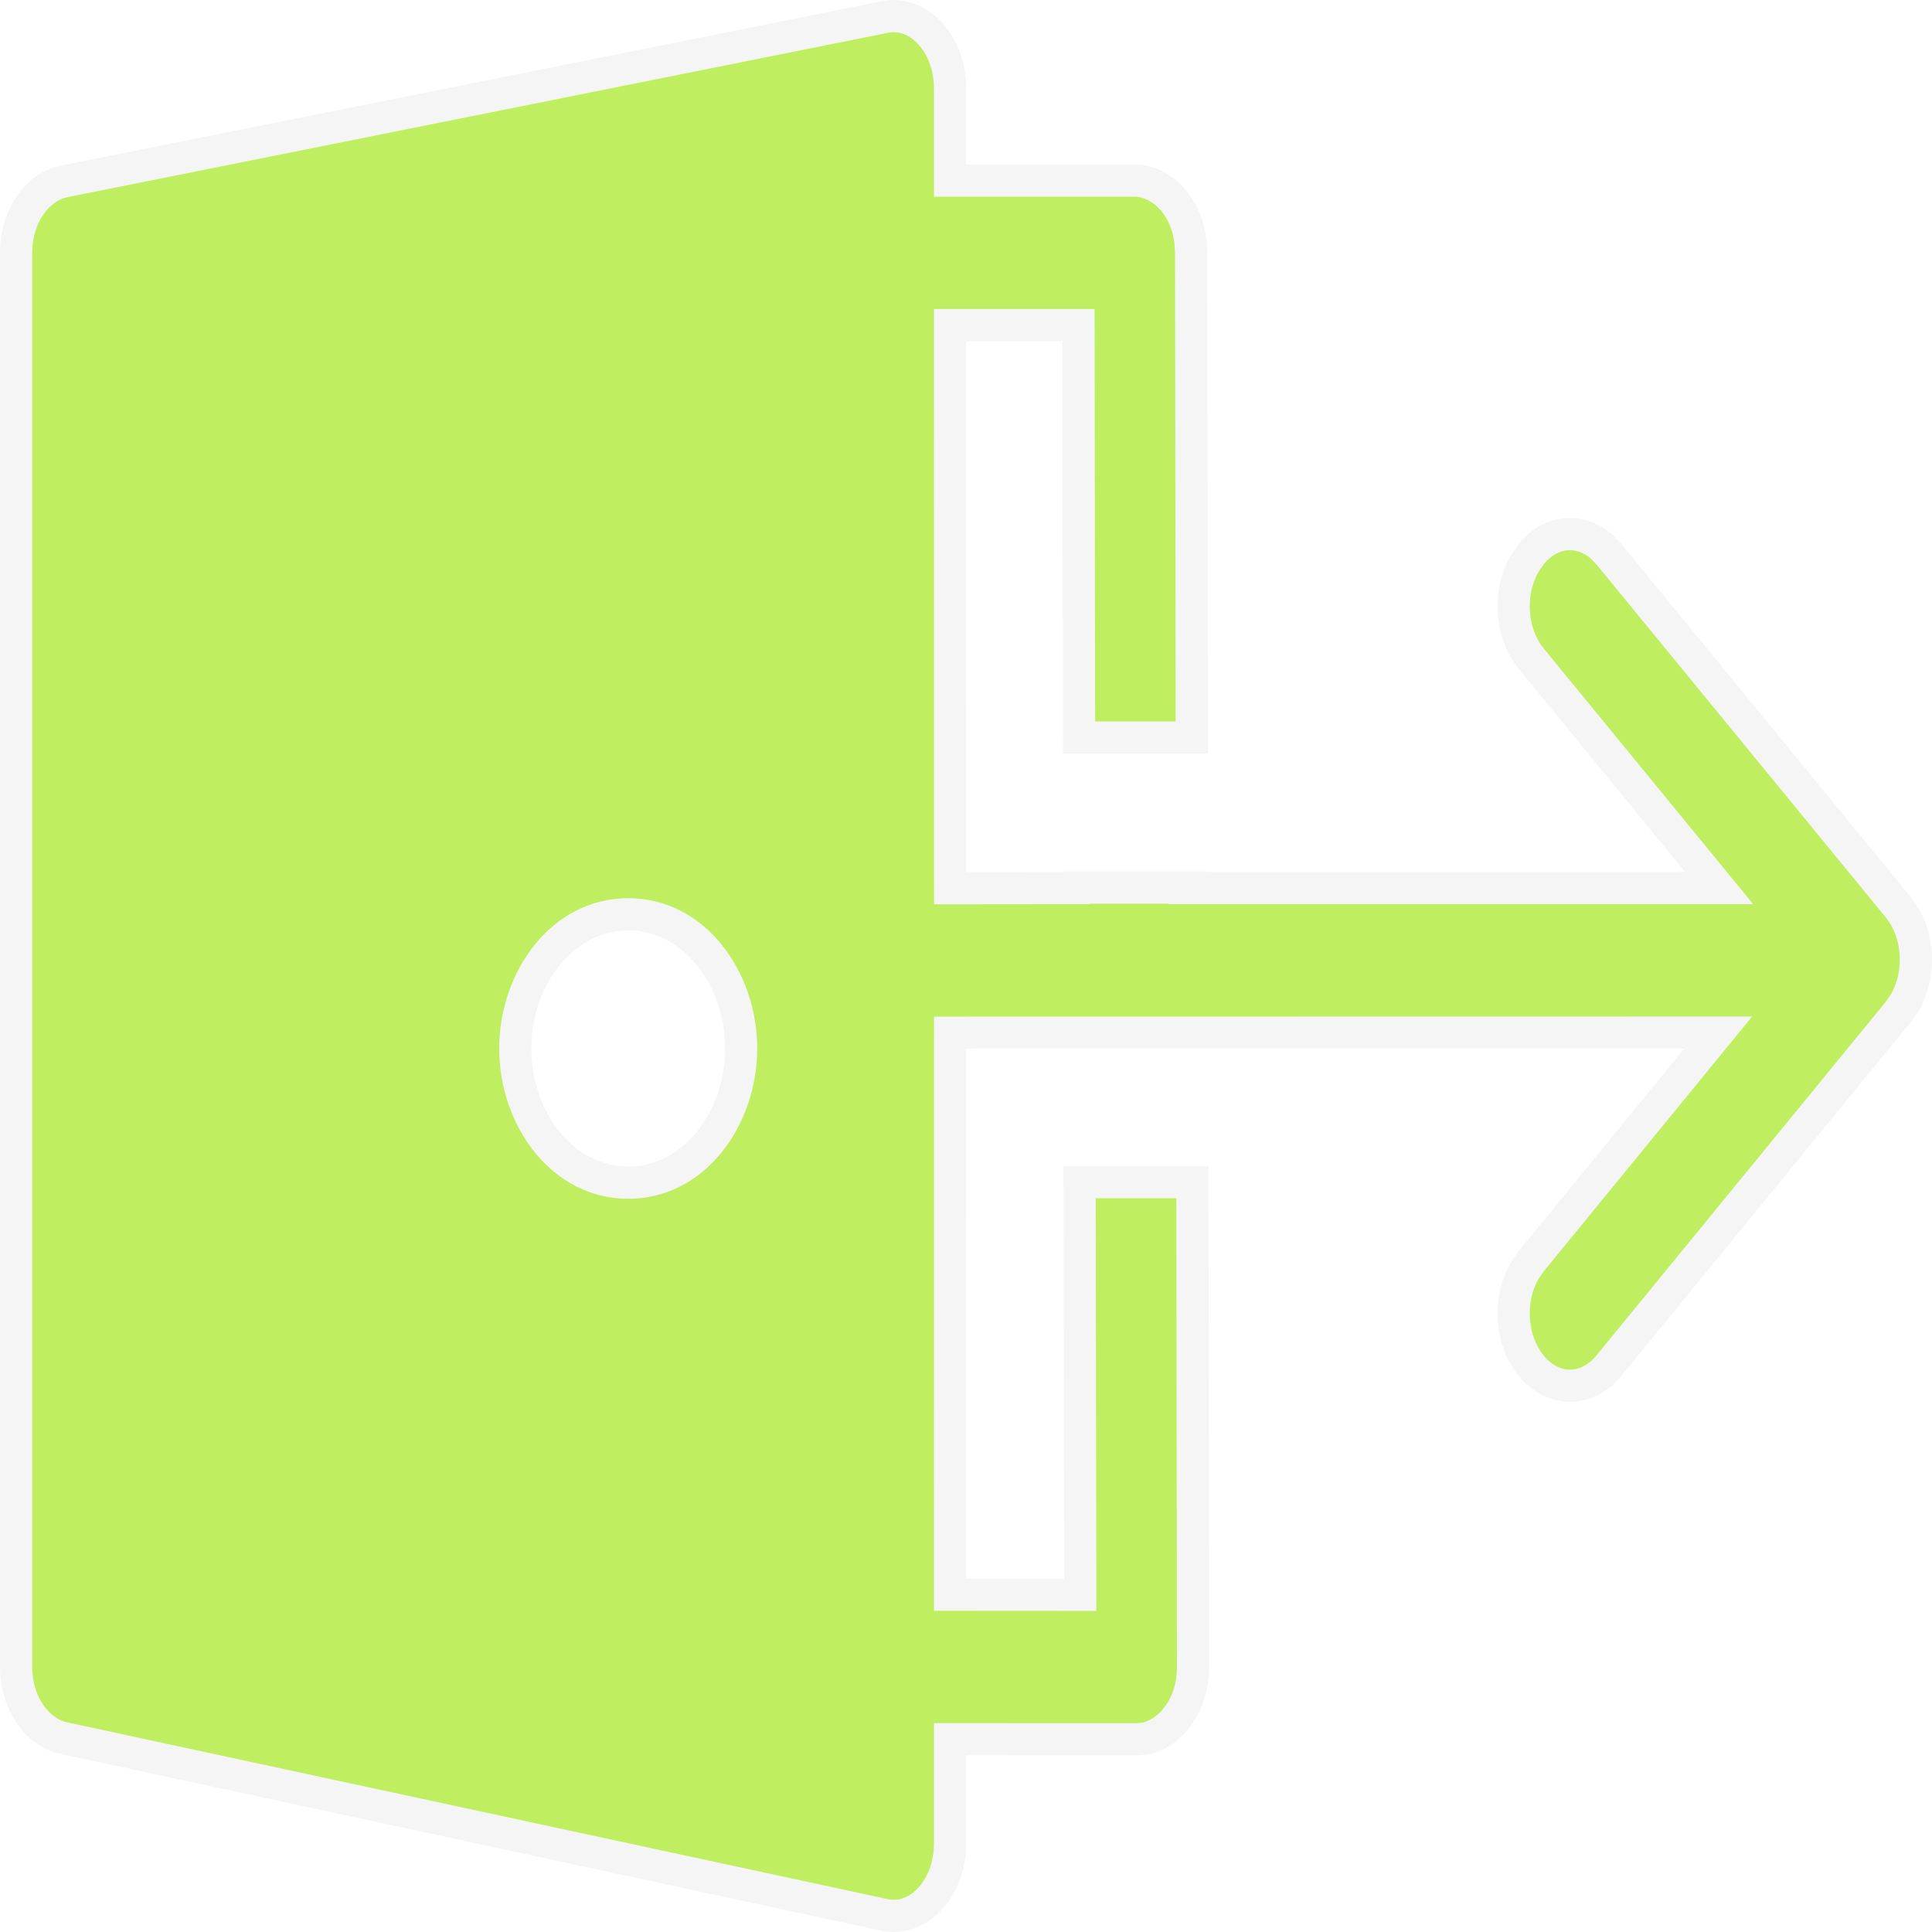 <svg width="120" height="120" viewBox="0 0 120 120" fill="#BFEE61" xmlns="http://www.w3.org/2000/svg">
<g filter="url(#filter0_i_42_72)">
<path d="M60.01 5.49V10.217L70.484 10.217C72.759 10.217 74.641 12.277 74.942 14.953L74.984 15.697L75.025 46.811H66.023L65.99 21.195L60.01 21.195L60.013 54.166L66.023 54.159L66.029 54.13H75.037L75.031 54.159H104.67L94.334 41.543C92.736 39.594 92.591 36.545 93.899 34.396L94.335 33.78C95.933 31.832 98.433 31.655 100.195 33.25L100.7 33.782L118.682 55.721C120.278 57.668 120.425 60.714 119.12 62.863L118.685 63.478L100.703 85.46C98.947 87.606 96.097 87.61 94.338 85.469C92.738 83.522 92.59 80.473 93.895 78.322L94.33 77.706L104.61 65.137L60.013 65.144L60.01 98.049L66.095 98.053L66.053 72.427H75.061L75.104 103.533C75.107 106.315 73.413 108.616 71.214 108.981L70.603 109.031L60.01 109.028V114.509C60.01 117.923 57.483 120.509 54.727 119.915L3.718 108.927C1.568 108.464 0 106.185 0 103.522V15.706C0 13.018 1.596 10.725 3.771 10.29L54.78 0.074C57.52 -0.475 60.01 2.104 60.01 5.49ZM39.02 57.789C35.698 57.789 33.006 61.073 33.006 65.124C33.006 69.174 35.698 72.458 39.02 72.458C42.341 72.458 45.033 69.174 45.033 65.124C45.033 61.073 42.341 57.789 39.02 57.789Z" fill="black" fill-opacity="0.04"/>
</g>
<path d="M58.01 10.217V12.217L60.01 12.217L70.484 12.217C71.426 12.217 72.708 13.158 72.949 15.126L72.984 15.755L73.022 44.811H68.021L67.99 21.193L67.988 19.195L65.99 19.195L60.01 19.195L58.01 19.195L58.01 21.195L58.013 54.166L58.014 56.168L60.016 56.166L66.025 56.159L67.654 56.157L67.659 56.13H72.584L72.578 56.159H75.031H104.67H108.894L106.217 52.891L95.88 40.276L95.88 40.275C94.861 39.031 94.722 36.947 95.576 35.489L95.921 35.001C96.798 33.972 97.938 33.944 98.804 34.69L99.199 35.106L117.136 56.989C118.154 58.231 118.294 60.313 117.442 61.772L117.093 62.267L99.155 84.194C98.623 84.843 98.022 85.071 97.519 85.072C97.016 85.073 96.415 84.847 95.883 84.199C94.862 82.957 94.721 80.873 95.573 79.413L95.923 78.918L106.158 66.403L108.83 63.136L104.609 63.137L60.013 63.144L58.014 63.144L58.013 65.144L58.01 98.049L58.01 100.048L60.009 100.049L66.094 100.053L68.098 100.054L68.095 98.05L68.056 74.427H73.064L73.104 103.536C73.106 105.579 71.916 106.793 70.951 106.996L70.521 107.031L60.011 107.028L58.01 107.027V109.028V114.509C58.01 115.731 57.557 116.718 56.972 117.317C56.398 117.904 55.752 118.09 55.148 117.96L4.139 106.972C3.155 106.76 2 105.518 2 103.522V15.706C2 13.688 3.176 12.449 4.164 12.251L55.173 2.035C55.773 1.915 56.415 2.106 56.984 2.696C57.564 3.296 58.01 4.279 58.01 5.49V10.217ZM39.02 55.789C34.241 55.789 31.006 60.358 31.006 65.124C31.006 69.889 34.241 74.458 39.02 74.458C43.798 74.458 47.033 69.889 47.033 65.124C47.033 60.358 43.798 55.789 39.02 55.789Z" stroke="none" stroke-width="0"/>
<defs>
<filter id="filter0_i_42_72" x="0" y="0" width="120" height="120" filterUnits="userSpaceOnUse" color-interpolation-filters="sRGB">
<feFlood flood-opacity="0" result="BackgroundImageFix"/>
<feBlend mode="normal" in="SourceGraphic" in2="BackgroundImageFix" result="shape"/>
<feColorMatrix in="SourceAlpha" type="matrix" values="0 0 0 0 0 0 0 0 0 0 0 0 0 0 0 0 0 0 127 0" result="hardAlpha"/>
<feOffset/>
<feGaussianBlur stdDeviation="13"/>
<feComposite in2="hardAlpha" operator="arithmetic" k2="-1" k3="1"/>
<feColorMatrix type="matrix" values="0 0 0 0 1 0 0 0 0 1 0 0 0 0 1 0 0 0 1 0"/>
<feBlend mode="normal" in2="shape" result="effect1_innerShadow_42_72"/>
</filter>
</defs>
</svg>
